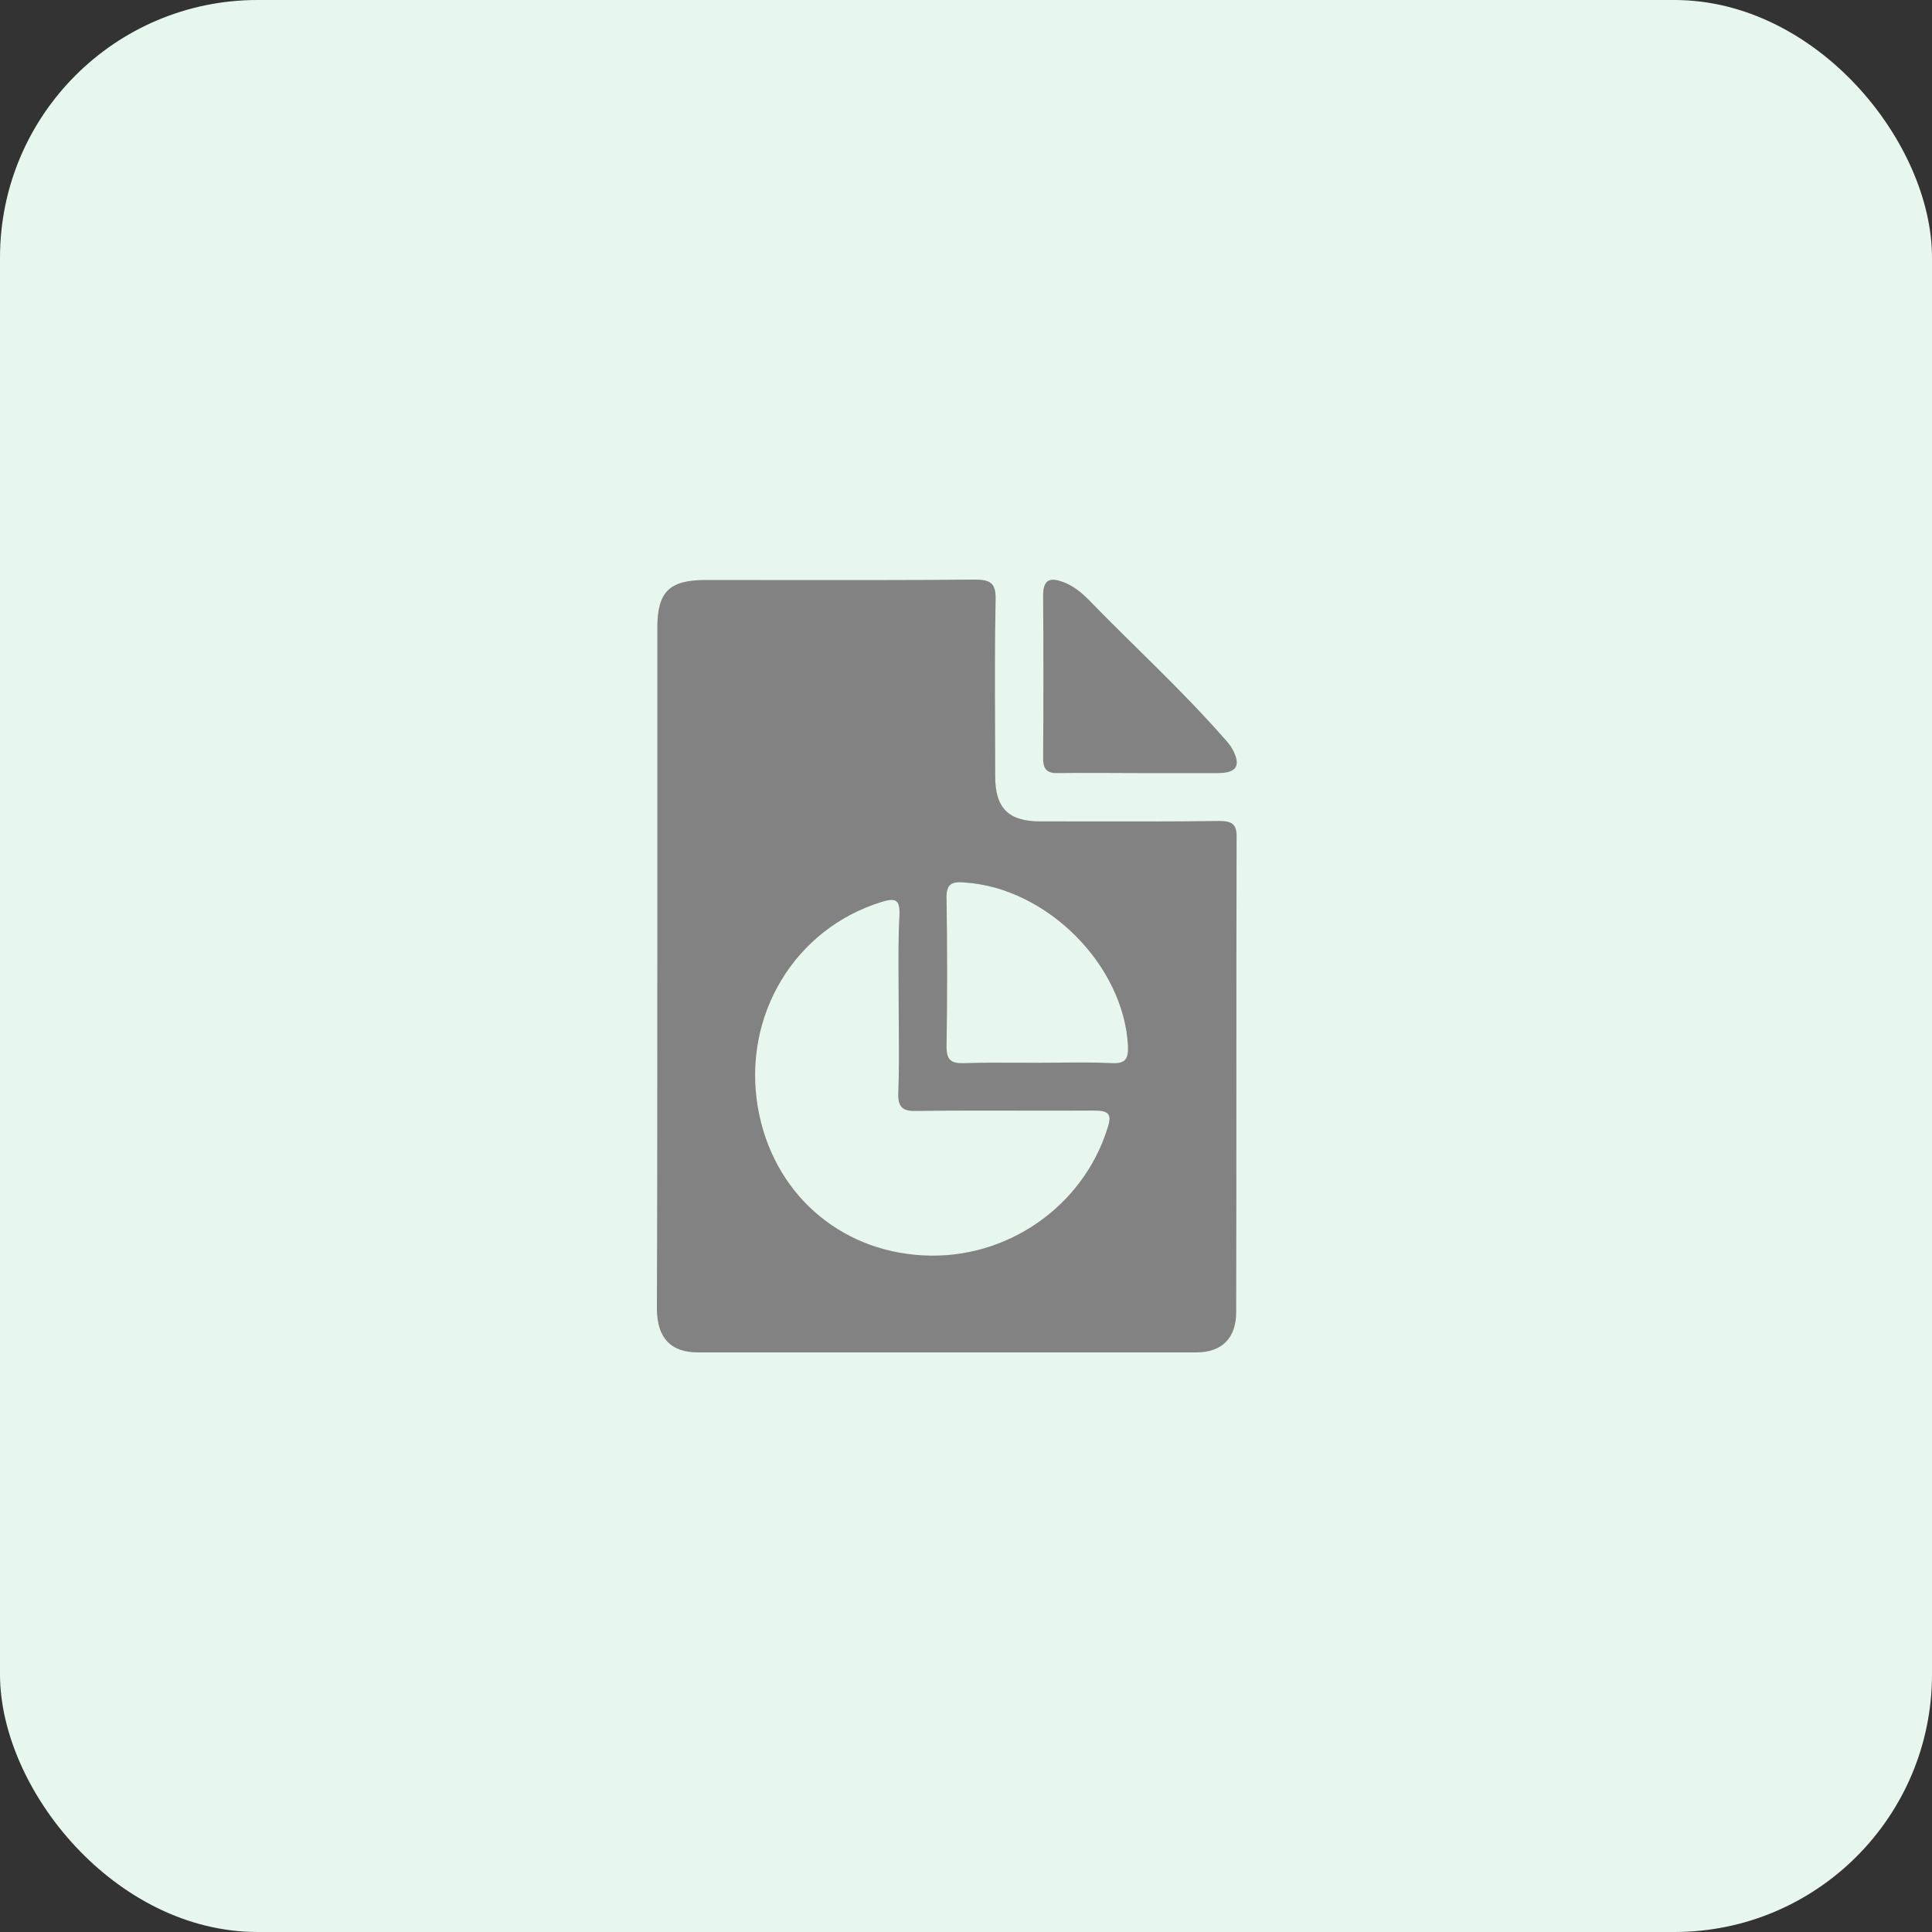 <svg width="60" height="60" viewBox="0 0 60 60" fill="none" xmlns="http://www.w3.org/2000/svg">
<rect x="0" y="0" width="60" height="60" fill="#333333" stroke="none"/>
<rect width="60" height="60" rx="8" fill="#E8F7EE"/>
<path d="M35.368 24.009C34.531 24.009 33.706 23.997 32.869 24.009C32.52 24.022 32.395 23.897 32.395 23.547C32.407 21.86 32.407 20.174 32.395 18.487C32.395 17.962 32.644 17.938 33.019 18.075C33.356 18.2 33.631 18.437 33.869 18.687C35.231 20.086 36.68 21.411 37.979 22.885C38.092 23.01 38.204 23.135 38.279 23.272C38.541 23.772 38.416 23.997 37.854 24.009C37.03 24.009 36.205 24.009 35.368 24.009Z" fill="#828282"/>
<path fill-rule="evenodd" clip-rule="evenodd" d="M20.413 29.981V19.499C20.413 18.375 20.788 18.012 21.912 18.012C22.608 18.012 23.305 18.013 24.001 18.014C26.092 18.016 28.184 18.019 30.283 18C30.758 18 30.932 18.112 30.92 18.612C30.893 19.924 30.898 21.229 30.903 22.536V22.536C30.905 23.06 30.907 23.584 30.907 24.109C30.907 25.096 31.32 25.509 32.307 25.509C32.769 25.509 33.231 25.509 33.693 25.51C35.081 25.512 36.47 25.515 37.866 25.496C38.266 25.496 38.416 25.596 38.404 26.021C38.397 28.476 38.397 30.931 38.397 33.386C38.397 35.841 38.397 38.296 38.391 40.751C38.391 41.55 37.954 42 37.154 42H21.675C20.825 42 20.413 41.55 20.4 40.663C20.413 37.102 20.413 33.542 20.413 29.981ZM27.909 31.204C27.909 31.464 27.911 31.725 27.913 31.987C27.918 32.642 27.923 33.301 27.896 33.953C27.884 34.402 28.046 34.515 28.471 34.502C29.513 34.488 30.559 34.49 31.607 34.492C32.393 34.494 33.181 34.495 33.968 34.49C34.43 34.49 34.543 34.59 34.393 35.04C33.631 37.476 31.257 39.125 28.671 38.987C26.035 38.85 23.986 37.014 23.536 34.39C23.049 31.541 24.685 28.83 27.396 28.006C27.809 27.881 27.946 27.943 27.934 28.393C27.896 29.096 27.901 29.799 27.905 30.501C27.907 30.736 27.909 30.97 27.909 31.204ZM31.632 33.003C31.819 33.004 32.007 33.005 32.194 33.005C32.419 33.005 32.643 33.003 32.868 33.001C33.431 32.995 33.997 32.99 34.568 33.017C34.968 33.03 35.043 32.855 35.03 32.492C34.905 29.969 32.507 27.57 29.958 27.408C29.571 27.37 29.383 27.445 29.396 27.895C29.421 29.431 29.421 30.968 29.396 32.505C29.396 32.93 29.546 33.03 29.945 33.017C30.508 32.998 31.07 33.001 31.632 33.003Z" fill="#828282"/>
</svg>
